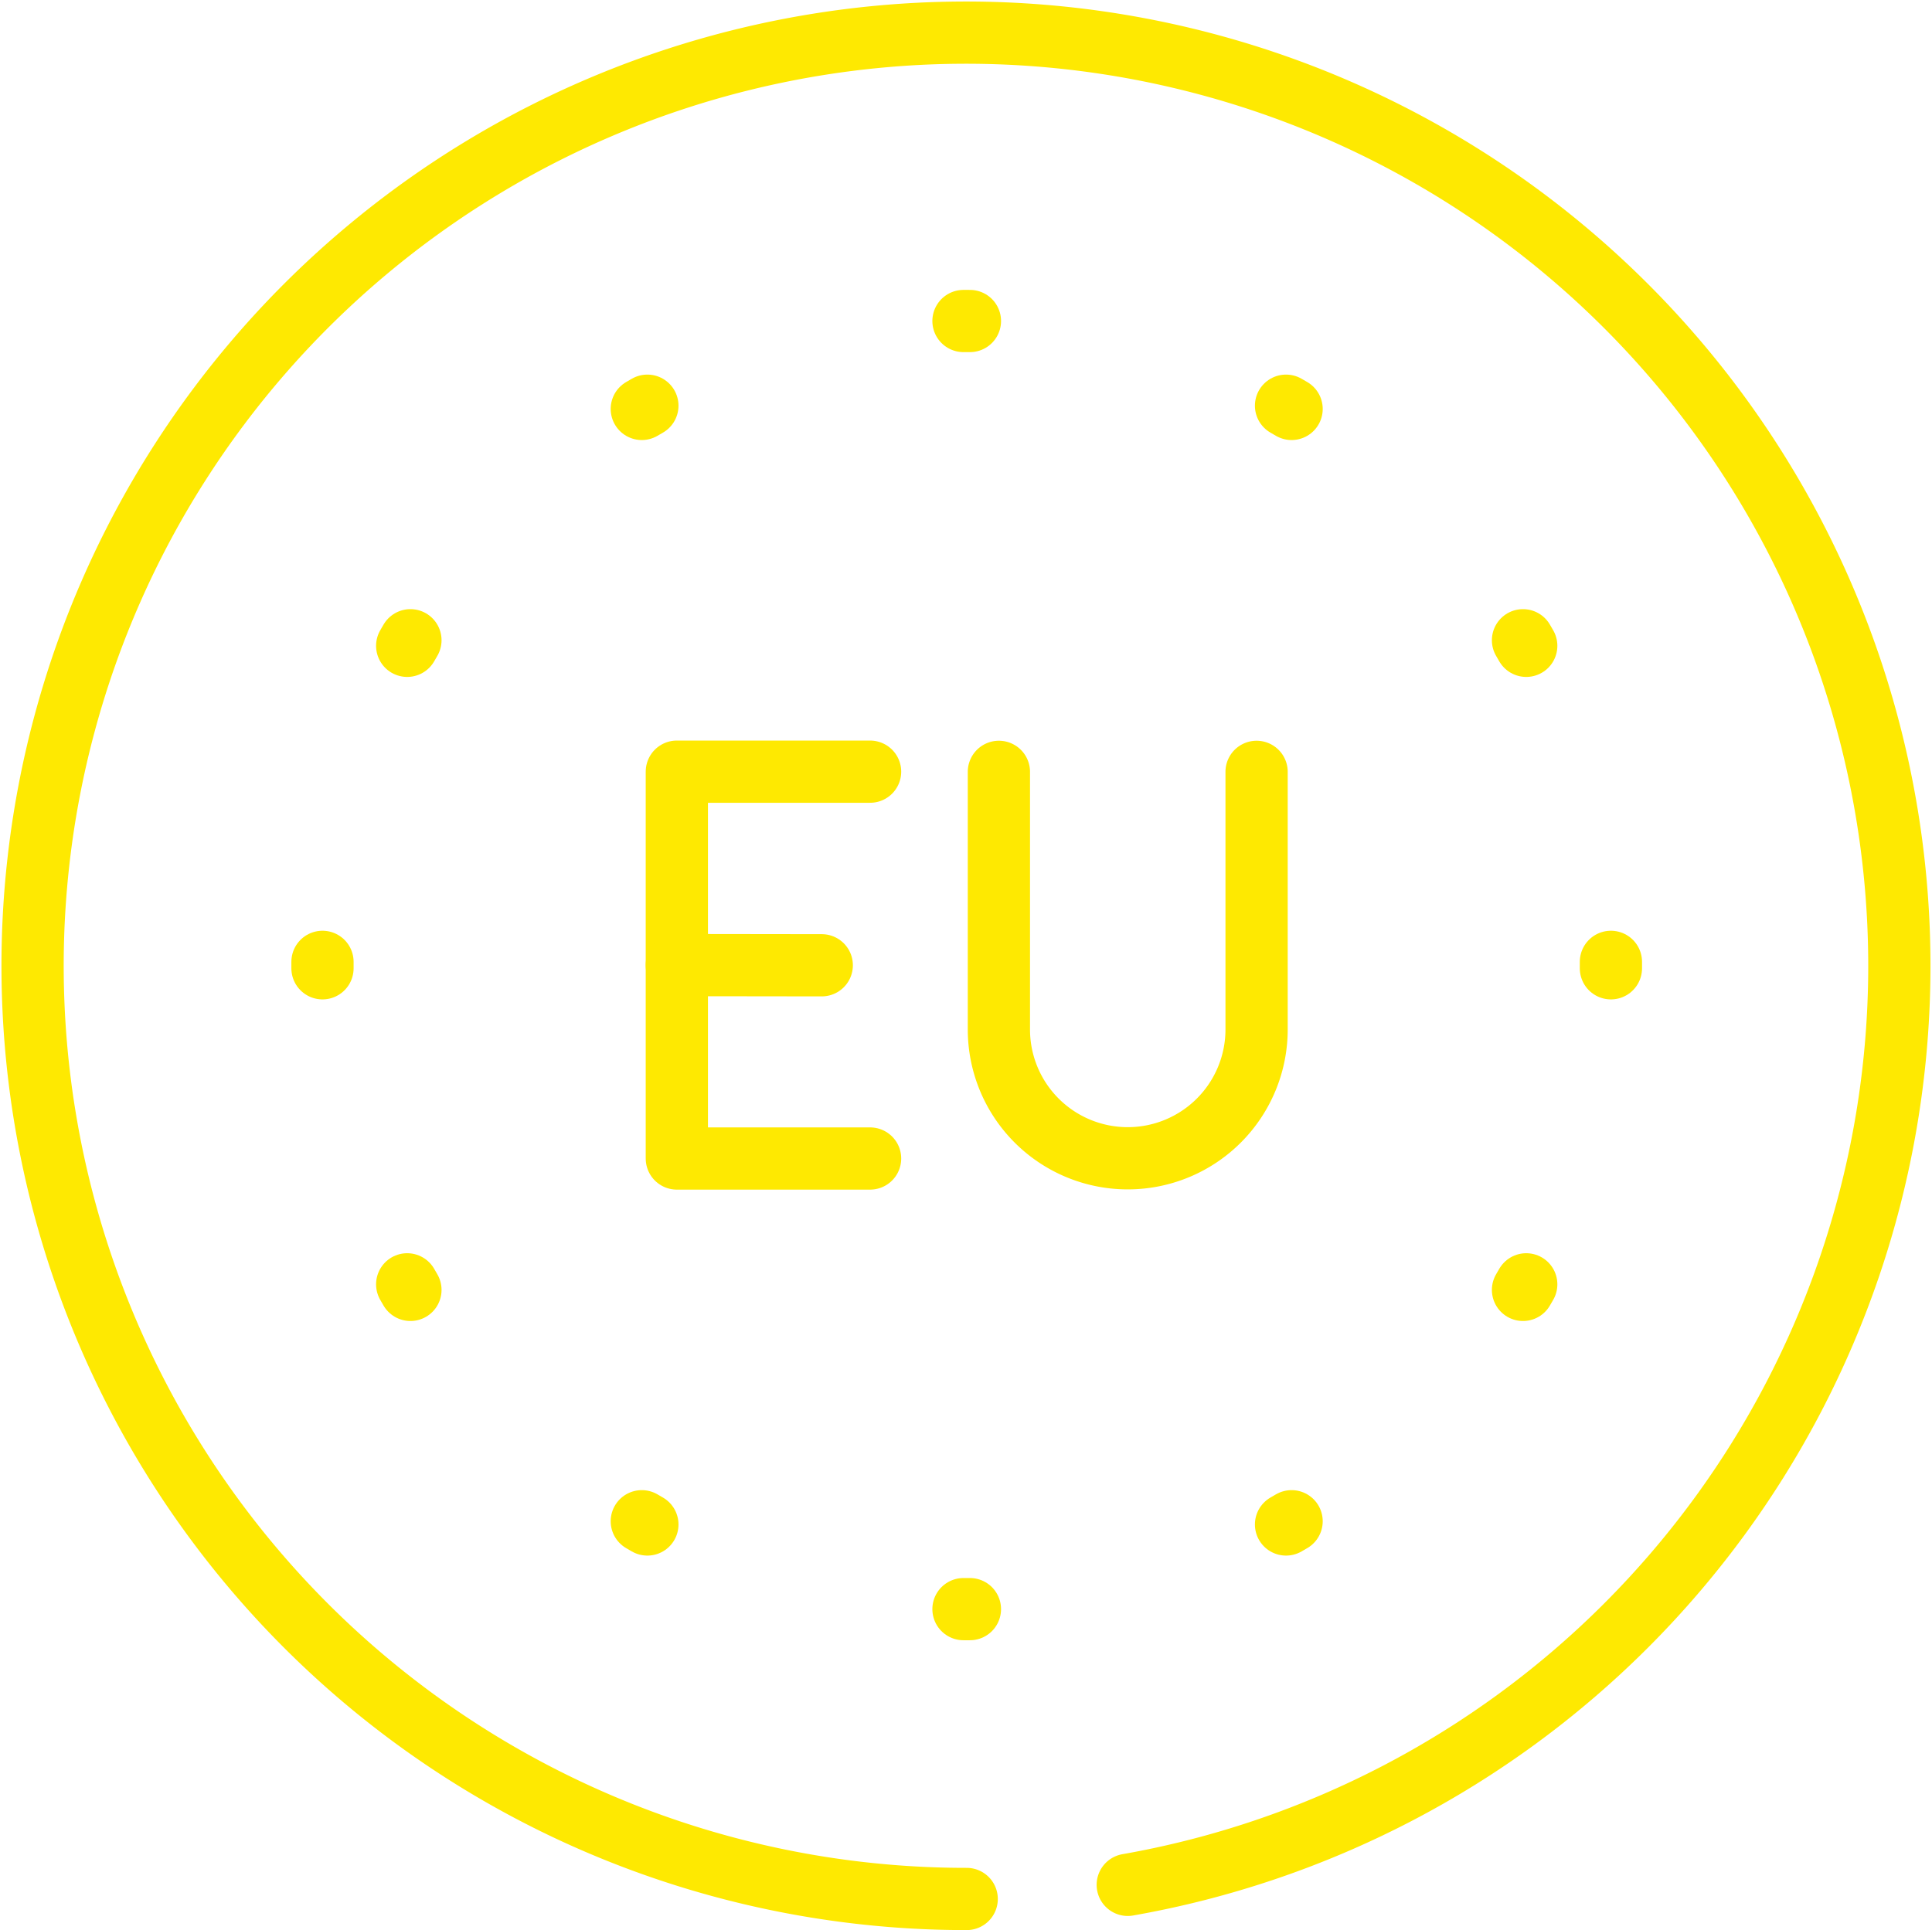 <svg xmlns="http://www.w3.org/2000/svg" width="62.084" height="62.037" viewBox="0 0 62.084 62.037"><defs><style>.a{fill:none;stroke:#fee901;stroke-linecap:round;stroke-linejoin:round;stroke-width:2px;}</style></defs><g transform="translate(-1488.718 -62.727)"><g transform="translate(1489.76 63.769)"><path class="a" d="M1524.958,123.31a29.994,29.994,0,1,0-5.176.454" transform="translate(-1489.76 -63.769)"/><path class="a" d="M1526.57,111.315h-6.21V98.881h6.21" transform="translate(-1499.652 -75.12)"/><line class="a" x2="4.658" y2="0.006" transform="translate(20.707 29.978)"/><path class="a" d="M1535.655,98.891v8.28a4.14,4.14,0,0,0,8.281,0v-8.28" transform="translate(-1504.598 -75.124)"/><line class="a" x2="0.207" transform="translate(29.919 9.276)"/><line class="a" y1="0.104" x2="0.179" transform="translate(19.582 11.998)"/><line class="a" y1="0.179" x2="0.104" transform="translate(12.043 19.537)"/><line class="a" y1="0.207" transform="translate(9.321 29.874)"/><line class="a" x1="0.104" y1="0.179" transform="translate(12.043 40.239)"/><line class="a" x1="0.179" y1="0.104" transform="translate(19.582 47.854)"/><line class="a" x1="0.207" transform="translate(29.919 50.679)"/><line class="a" x1="0.179" y2="0.104" transform="translate(40.284 47.854)"/><line class="a" x1="0.104" y2="0.179" transform="translate(47.899 40.239)"/><line class="a" y2="0.207" transform="translate(50.724 29.874)"/><line class="a" x2="0.104" y2="0.179" transform="translate(47.899 19.537)"/><line class="a" x2="0.179" y2="0.104" transform="translate(40.284 11.998)"/></g></g></svg>